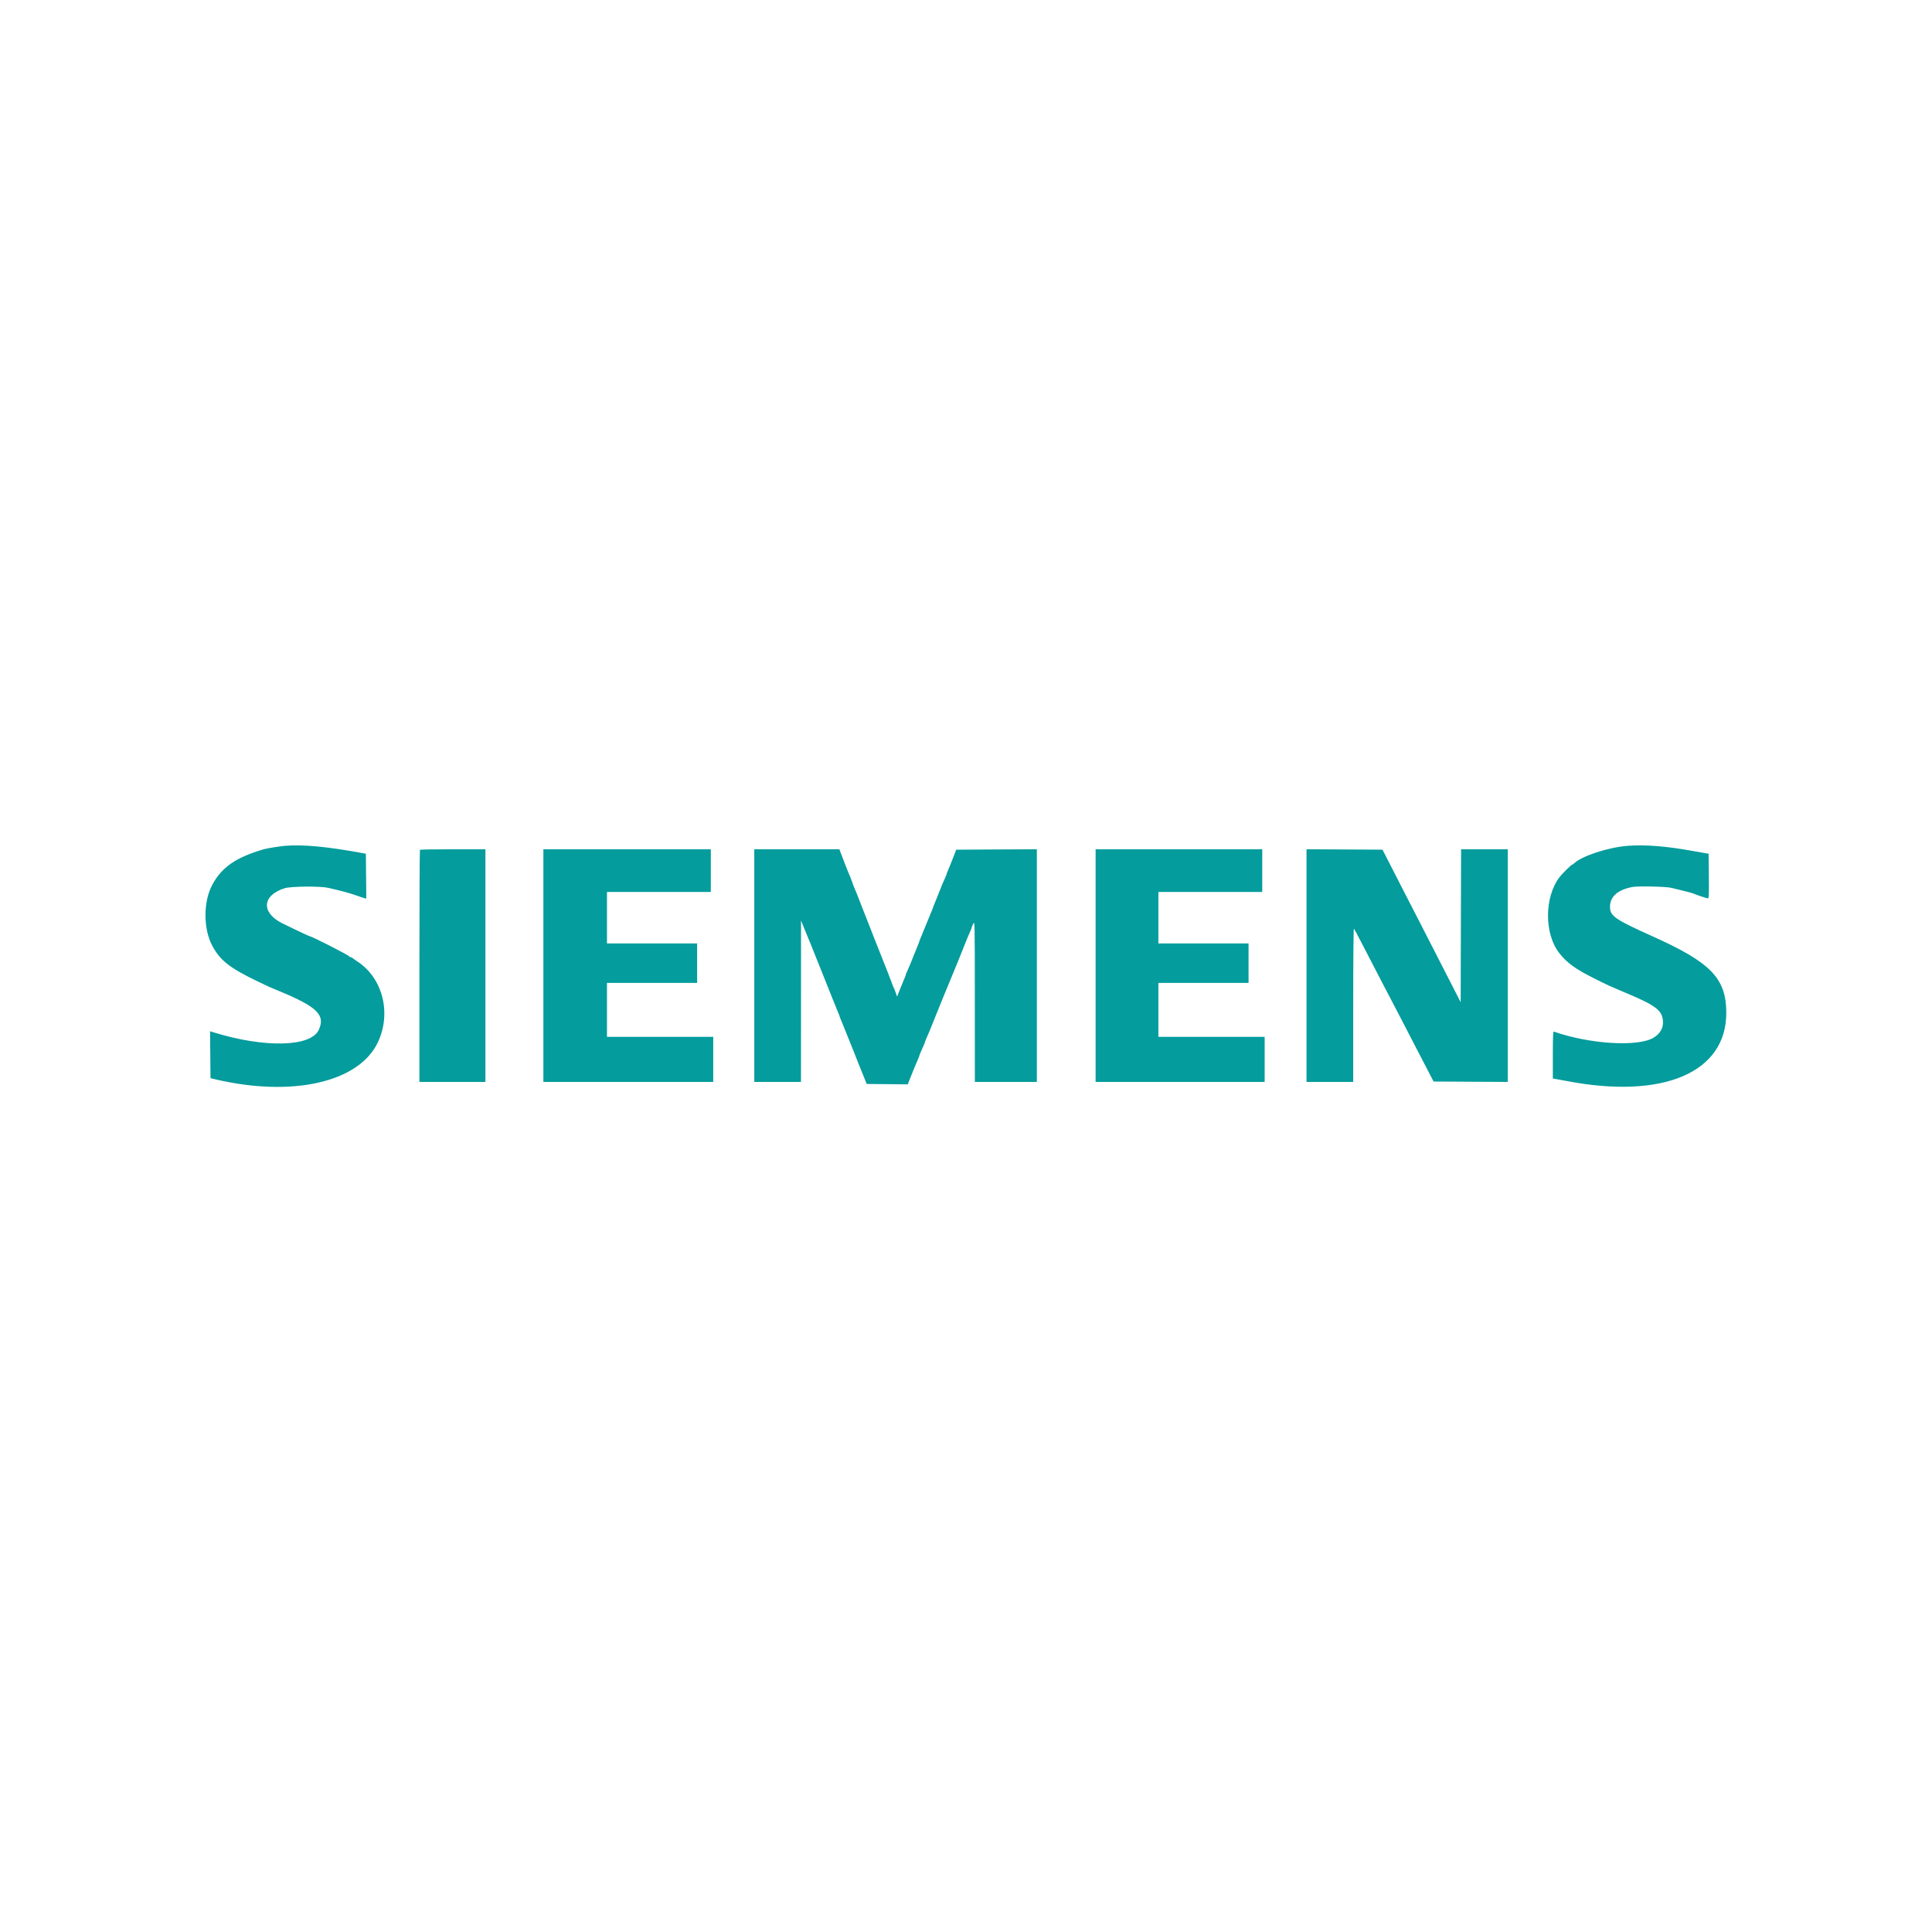 <svg id="svg" version="1.1" xmlns="http://www.w3.org/2000/svg" xmlns:xlink="http://www.w3.org/1999/xlink" width="400" height="400" viewBox="0, 0, 400,400"><g id="svgg"><path id="path0" d="M59.000 175.116 C 58.016 175.192,55.219 175.646,54.583 175.834 C 48.810 177.538,45.907 179.549,43.943 183.206 C 42.070 186.695,42.075 192.306,43.956 195.821 C 45.563 198.826,47.544 200.390,53.167 203.100 C 55.881 204.408,55.690 204.321,57.750 205.170 C 65.671 208.431,67.434 210.162,65.982 213.251 C 64.327 216.772,54.790 216.996,44.289 213.759 L 43.495 213.514 43.539 218.370 L 43.583 223.225 44.500 223.442 C 60.524 227.232,74.352 224.086,78.248 215.766 C 81.083 209.709,79.233 202.474,73.974 199.055 C 73.576 198.796,73.151 198.490,73.030 198.375 C 72.909 198.261,72.702 198.167,72.571 198.167 C 72.440 198.167,72.333 198.105,72.333 198.030 C 72.333 197.816,64.517 193.833,64.097 193.833 C 64.005 193.833,60.337 192.104,58.507 191.197 C 54.023 188.977,54.224 185.395,58.917 183.902 C 60.186 183.498,66.265 183.436,67.917 183.810 C 70.543 184.405,72.372 184.899,73.667 185.361 C 74.446 185.640,75.253 185.906,75.461 185.954 L 75.839 186.040 75.794 181.398 L 75.750 176.756 75.083 176.632 C 67.775 175.284,62.852 174.820,59.000 175.116 M337.000 175.116 C 332.951 175.427,327.402 177.254,325.863 178.781 C 325.742 178.902,325.591 179.000,325.527 179.000 C 325.345 179.000,323.469 180.846,322.901 181.583 C 319.714 185.724,319.695 193.371,322.863 197.370 C 324.432 199.351,326.157 200.605,329.917 202.495 C 332.862 203.976,333.177 204.120,336.750 205.624 C 342.708 208.132,344.068 209.145,344.284 211.233 C 344.444 212.783,343.764 214.025,342.285 214.884 C 339.004 216.789,329.045 216.160,321.708 213.584 C 321.545 213.526,321.500 214.561,321.500 218.404 L 321.500 223.297 322.042 223.384 C 322.340 223.433,323.408 223.630,324.417 223.822 C 344.394 227.642,357.451 222.039,357.408 209.667 C 357.383 202.548,354.241 199.290,342.167 193.865 C 334.284 190.323,333.333 189.664,333.333 187.733 C 333.333 185.616,334.936 184.209,338.000 183.635 C 339.137 183.422,344.962 183.552,346.000 183.813 C 346.412 183.917,347.537 184.191,348.500 184.422 C 349.462 184.654,350.400 184.909,350.583 184.989 C 351.325 185.314,353.368 186.000,353.596 186.000 C 353.804 186.000,353.832 185.337,353.794 181.375 L 353.750 176.750 353.083 176.646 C 352.717 176.588,351.517 176.377,350.417 176.176 C 345.068 175.198,340.562 174.842,337.000 175.116 M86.944 175.944 C 86.883 176.006,86.833 186.843,86.833 200.028 L 86.833 224.000 93.667 224.000 L 100.500 224.000 100.500 199.917 L 100.500 175.833 93.778 175.833 C 90.081 175.833,87.006 175.883,86.944 175.944 M112.500 199.917 L 112.500 224.000 130.083 224.000 L 147.667 224.000 147.667 219.333 L 147.667 214.667 136.667 214.667 L 125.667 214.667 125.667 209.083 L 125.667 203.500 135.000 203.500 L 144.333 203.500 144.333 199.417 L 144.333 195.333 135.000 195.333 L 125.667 195.333 125.667 190.000 L 125.667 184.667 136.417 184.667 L 147.167 184.667 147.167 180.250 L 147.167 175.833 129.833 175.833 L 112.500 175.833 112.500 199.917 M156.167 199.917 L 156.167 224.000 161.000 224.000 L 165.833 224.000 165.839 207.292 L 165.845 190.583 166.759 192.833 C 167.262 194.071,167.742 195.233,167.826 195.417 C 167.909 195.600,168.404 196.838,168.925 198.167 C 169.446 199.496,169.972 200.808,170.095 201.083 C 170.217 201.358,170.623 202.371,170.997 203.333 C 171.371 204.296,171.745 205.233,171.828 205.417 C 171.911 205.600,172.255 206.463,172.593 207.333 C 172.931 208.204,173.348 209.231,173.520 209.616 C 173.692 210.000,173.833 210.364,173.833 210.424 C 173.833 210.484,173.942 210.769,174.074 211.058 C 174.207 211.347,174.591 212.296,174.928 213.167 C 175.265 214.037,175.673 215.050,175.833 215.417 C 175.994 215.783,176.402 216.796,176.740 217.667 C 177.078 218.537,177.432 219.438,177.526 219.667 C 177.620 219.896,178.089 221.058,178.568 222.250 L 179.438 224.417 183.695 224.461 L 187.953 224.506 188.248 223.711 C 188.579 222.824,189.727 220.034,190.095 219.225 C 190.226 218.936,190.333 218.651,190.333 218.591 C 190.333 218.491,190.643 217.758,191.262 216.391 C 191.393 216.103,191.500 215.817,191.500 215.757 C 191.500 215.660,191.916 214.664,192.339 213.750 C 192.424 213.567,193.059 211.992,193.751 210.250 C 194.443 208.508,195.079 206.933,195.164 206.750 C 195.249 206.567,195.513 205.929,195.750 205.333 C 195.987 204.737,196.250 204.100,196.333 203.917 C 196.417 203.733,196.679 203.096,196.917 202.500 C 197.154 201.904,197.418 201.267,197.502 201.083 C 197.681 200.698,198.977 197.494,199.694 195.667 C 199.964 194.979,200.251 194.267,200.333 194.083 C 200.913 192.783,201.167 192.167,201.172 192.051 C 201.175 191.977,201.323 191.617,201.500 191.250 C 201.821 190.586,201.822 190.658,201.828 207.292 L 201.833 224.000 208.250 224.000 L 214.667 224.000 214.667 199.915 L 214.667 175.830 206.323 175.873 L 197.979 175.917 197.233 177.833 C 196.823 178.887,196.378 179.986,196.244 180.275 C 196.110 180.564,196.000 180.849,196.000 180.909 C 196.000 180.969,195.845 181.370,195.655 181.801 C 195.465 182.231,195.211 182.808,195.090 183.083 C 194.970 183.358,194.596 184.296,194.260 185.167 C 193.924 186.037,193.540 186.986,193.408 187.275 C 193.275 187.564,193.167 187.849,193.167 187.909 C 193.167 187.969,193.026 188.333,192.854 188.717 C 192.683 189.102,192.153 190.392,191.677 191.583 C 191.201 192.775,190.704 193.986,190.572 194.275 C 190.441 194.564,190.333 194.853,190.333 194.917 C 190.333 194.981,190.225 195.269,190.092 195.558 C 189.960 195.847,189.576 196.796,189.239 197.667 C 188.655 199.175,188.266 200.109,187.738 201.275 C 187.607 201.564,187.500 201.853,187.500 201.917 C 187.500 201.981,187.391 202.269,187.258 202.558 C 187.125 202.847,186.728 203.816,186.375 204.711 L 185.734 206.338 185.426 205.461 C 185.256 204.978,185.066 204.508,185.003 204.417 C 184.941 204.325,184.719 203.762,184.510 203.167 C 184.301 202.571,184.031 201.858,183.910 201.583 C 183.790 201.308,183.121 199.621,182.424 197.833 C 181.727 196.046,181.086 194.433,181.000 194.250 C 180.913 194.067,180.680 193.467,180.483 192.917 C 180.285 192.367,179.992 191.617,179.832 191.250 C 179.671 190.883,179.122 189.496,178.613 188.167 C 177.619 185.576,177.274 184.706,176.925 183.917 C 176.803 183.642,176.532 182.929,176.323 182.333 C 176.115 181.737,175.894 181.175,175.834 181.083 C 175.773 180.992,175.286 179.773,174.751 178.375 L 173.778 175.833 164.972 175.833 L 156.167 175.833 156.167 199.917 M226.833 199.917 L 226.833 224.000 244.333 224.000 L 261.833 224.000 261.833 219.333 L 261.833 214.667 250.833 214.667 L 239.833 214.667 239.833 209.083 L 239.833 203.500 249.167 203.500 L 258.500 203.500 258.500 199.417 L 258.500 195.333 249.167 195.333 L 239.833 195.333 239.833 190.000 L 239.833 184.667 250.583 184.667 L 261.333 184.667 261.333 180.250 L 261.333 175.833 244.083 175.833 L 226.833 175.833 226.833 199.917 M270.500 199.915 L 270.500 224.000 275.333 224.000 L 280.167 224.000 280.167 208.050 C 280.167 198.960,280.229 192.168,280.312 192.258 C 280.392 192.345,281.039 193.542,281.749 194.917 C 285.423 202.027,287.353 205.739,288.419 207.750 C 288.808 208.483,289.725 210.246,290.458 211.667 C 291.190 213.088,292.412 215.450,293.174 216.917 C 293.935 218.383,295.064 220.558,295.683 221.750 L 296.808 223.917 304.487 223.960 L 312.167 224.003 312.167 199.918 L 312.167 175.833 307.334 175.833 L 302.502 175.833 302.459 191.667 L 302.417 207.500 300.736 204.209 C 297.220 197.319,294.582 192.173,293.498 190.083 C 292.879 188.892,291.511 186.229,290.457 184.167 C 289.404 182.104,288.022 179.404,287.387 178.167 L 286.232 175.917 278.366 175.873 L 270.500 175.830 270.500 199.915 " stroke="none" fill="#049c9c" fill-rule="evenodd"></path></g></svg>